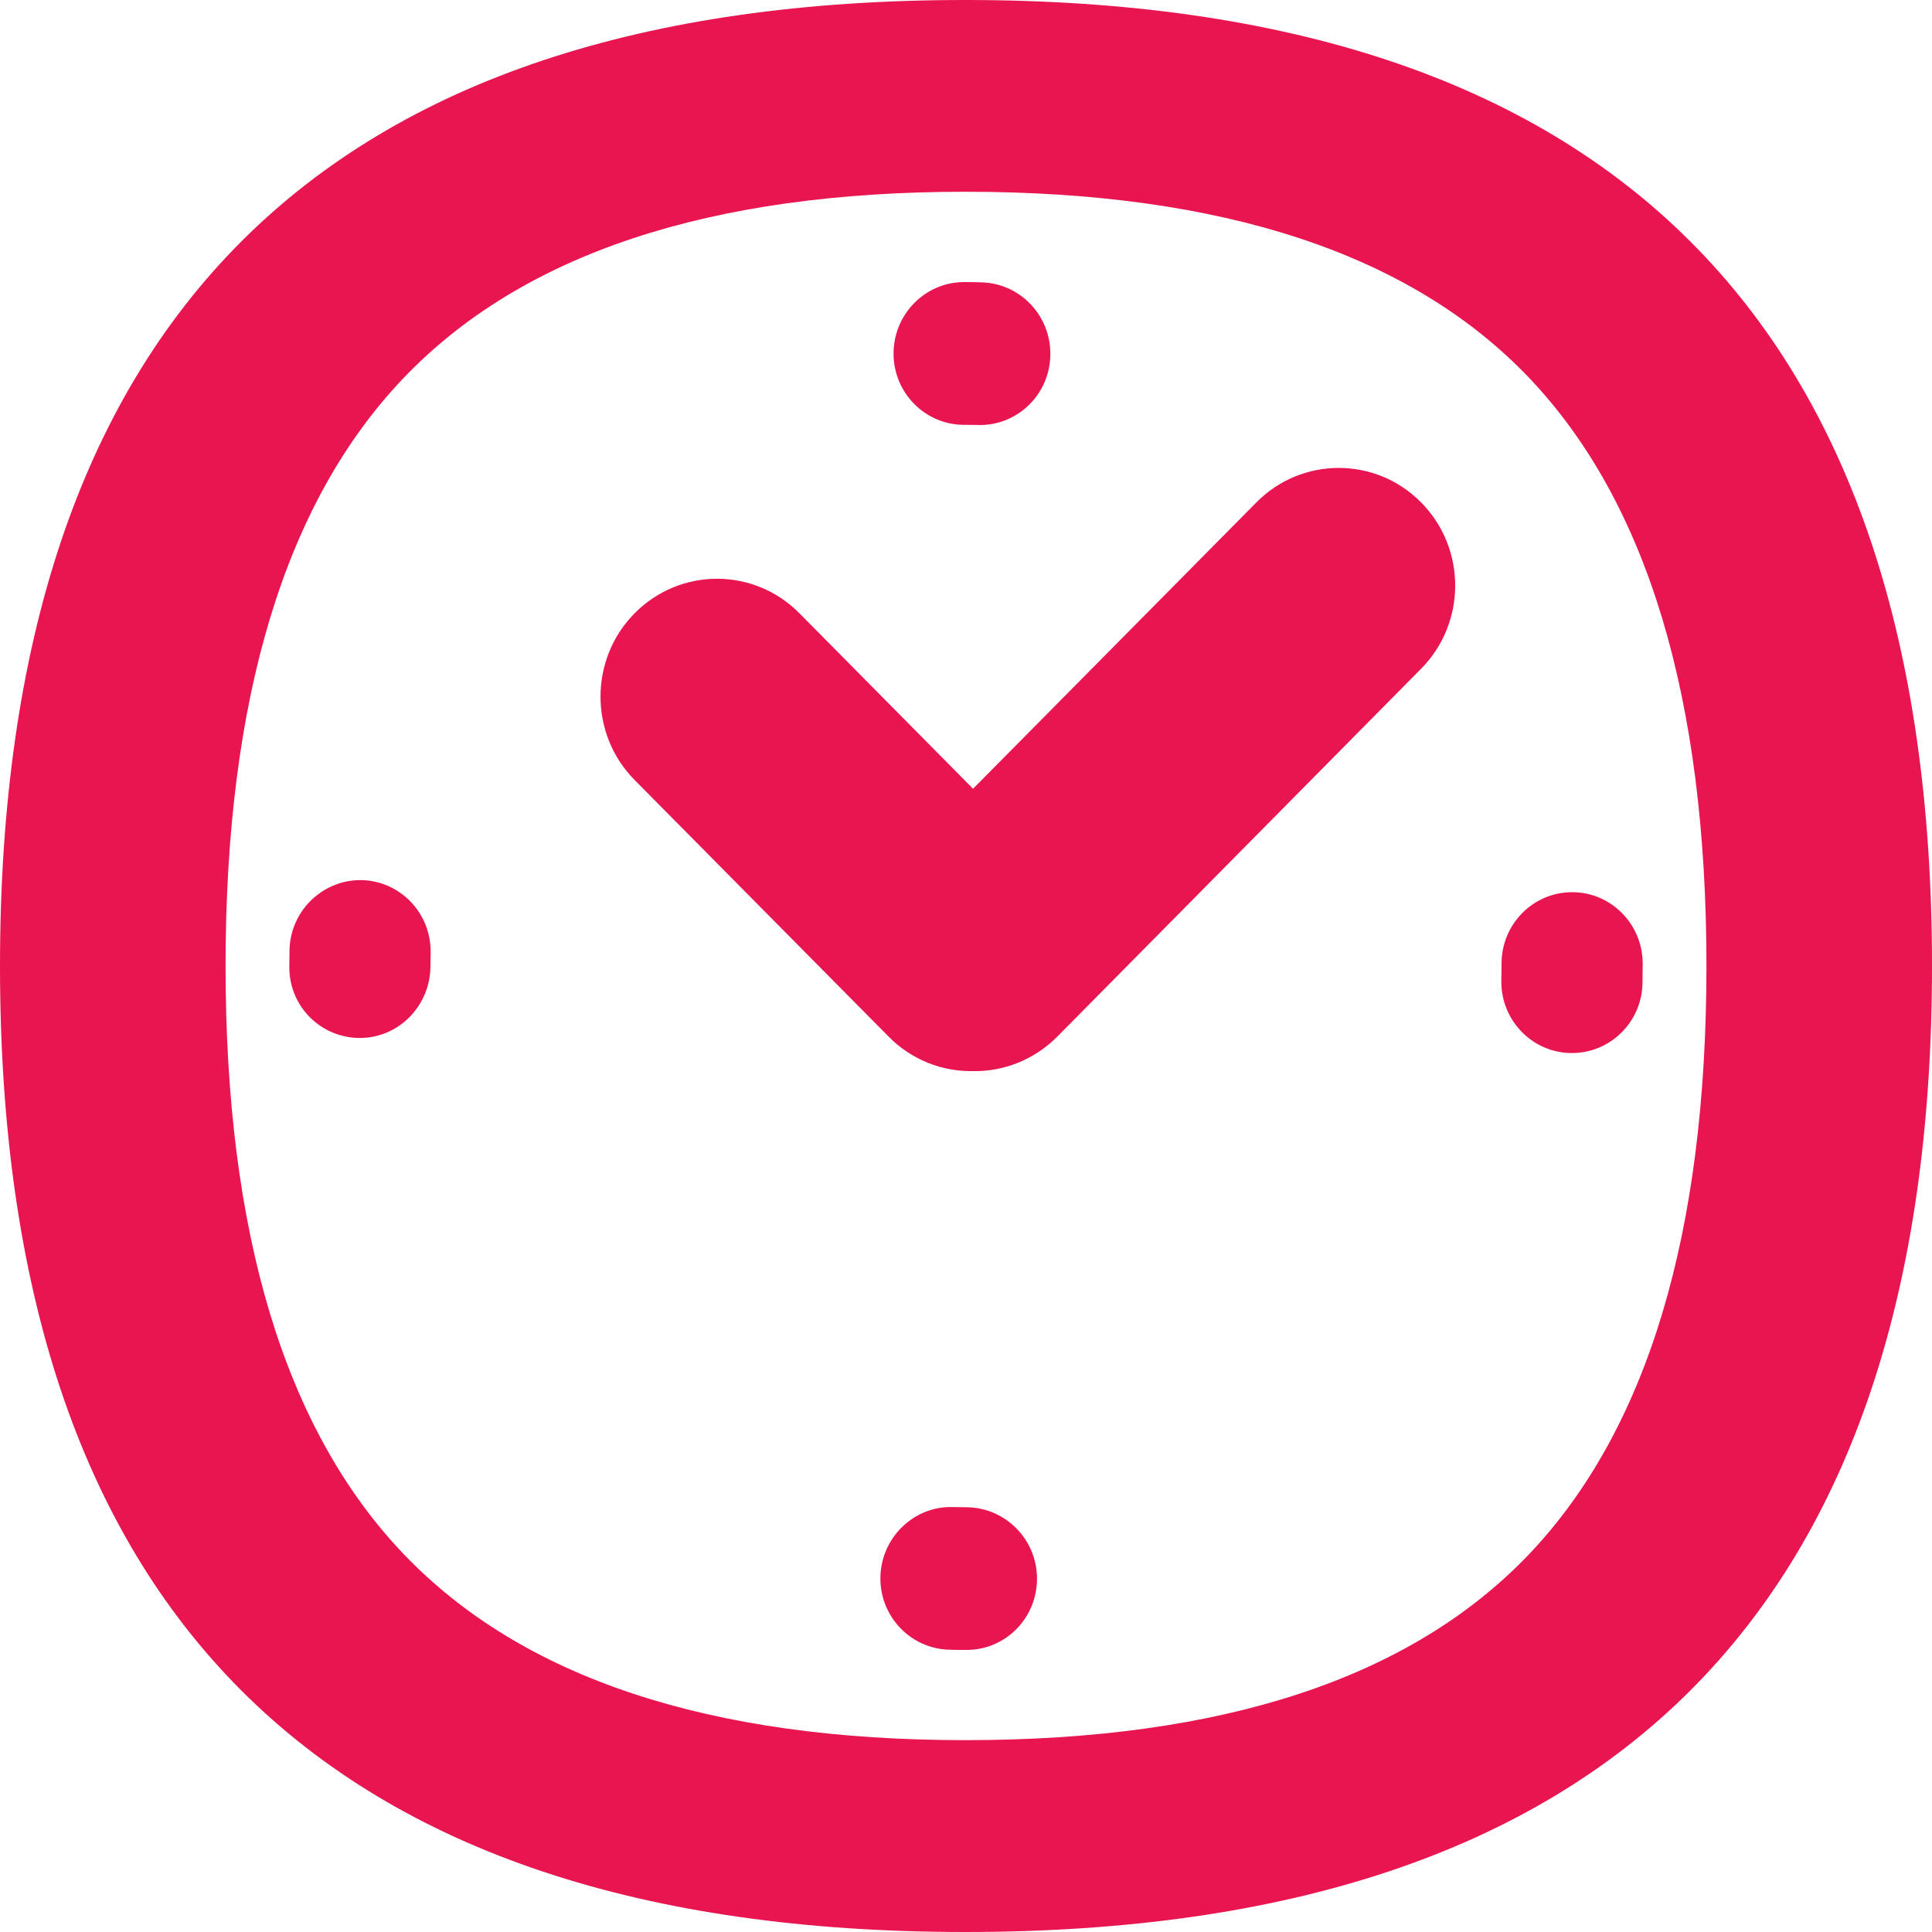 <?xml version="1.0" encoding="utf-8"?>
<!-- Generator: Adobe Illustrator 16.0.0, SVG Export Plug-In . SVG Version: 6.00 Build 0)  -->
<!DOCTYPE svg PUBLIC "-//W3C//DTD SVG 1.1//EN" "http://www.w3.org/Graphics/SVG/1.1/DTD/svg11.dtd">
<svg version="1.1" id="Layer_1" xmlns="http://www.w3.org/2000/svg" xmlns:xlink="http://www.w3.org/1999/xlink" x="0px" y="0px"
	 width="20px" height="20px" viewBox="0 0 20 20" enable-background="new 0 0 20 20" xml:space="preserve">
<g id="Layer_2">
	<g>
		<path fill="#E81551" d="M9.992,0C3.331,0,0,3.333,0,10c0,6.666,3.331,10,9.992,10C16.665,20,20,16.666,20,10
			C20,3.333,16.665,0,9.992,0z M15.831,16.087c-1.225,1.286-3.17,1.927-5.839,1.927c-2.647,0-4.585-0.641-5.814-1.927
			C2.949,14.8,2.335,12.771,2.335,10c0-2.771,0.614-4.801,1.843-6.087c1.229-1.286,3.167-1.928,5.814-1.928
			c2.669,0,4.614,0.642,5.839,1.928C17.054,5.2,17.665,7.229,17.665,10C17.665,12.771,17.054,14.798,15.831,16.087z"/>
		<path fill="#E81551" d="M13.006,5.201l-2.933,2.964L8.276,6.349c-0.471-0.477-1.235-0.477-1.707,0c-0.47,0.476-0.47,1.249,0,1.725
			l2.631,2.658c0.24,0.242,0.556,0.362,0.872,0.356c0.314,0.006,0.63-0.114,0.872-0.356l3.766-3.808
			c0.472-0.476,0.472-1.249,0-1.724C14.24,4.725,13.476,4.725,13.006,5.201z"/>
		<path fill="#E81551" d="M15.544,9.975V10c0,0.049-0.001,0.097-0.002,0.145c-0.01,0.408,0.31,0.746,0.713,0.756
			c0.006,0,0.012,0,0.018,0c0.396,0,0.721-0.319,0.73-0.72c0.001-0.061,0.002-0.121,0.002-0.181V9.975
			c0-0.408-0.327-0.739-0.73-0.739C15.87,9.236,15.544,9.567,15.544,9.975z"/>
		<path fill="#E81551" d="M3.745,9.111c-0.4-0.008-0.738,0.314-0.748,0.721C2.996,9.889,2.995,9.944,2.995,10v0.013
			c0,0.408,0.328,0.732,0.731,0.732c0.404,0,0.73-0.337,0.73-0.745c0-0.044,0.001-0.088,0.002-0.133
			C4.467,9.459,4.148,9.121,3.745,9.111z"/>
		<path fill="#E81551" d="M9.981,4.398H10c0.042,0,0.084,0.001,0.125,0.001C10.131,4.4,10.138,4.4,10.144,4.4
			c0.395,0,0.721-0.319,0.729-0.722c0.009-0.407-0.311-0.746-0.714-0.755C10.106,2.921,10.053,2.92,10,2.92H9.981
			C9.578,2.92,9.25,3.252,9.25,3.66C9.25,4.068,9.578,4.398,9.981,4.398z"/>
		<path fill="#E81551" d="M10,15.603c-0.046,0-0.092-0.002-0.138-0.002c-0.399-0.012-0.738,0.313-0.748,0.721
			c-0.01,0.408,0.311,0.746,0.714,0.756c0.057,0.002,0.115,0.002,0.172,0.002h0.006c0.405,0,0.729-0.33,0.729-0.738
			S10.405,15.603,10,15.603z"/>
	</g>
</g>
</svg>
